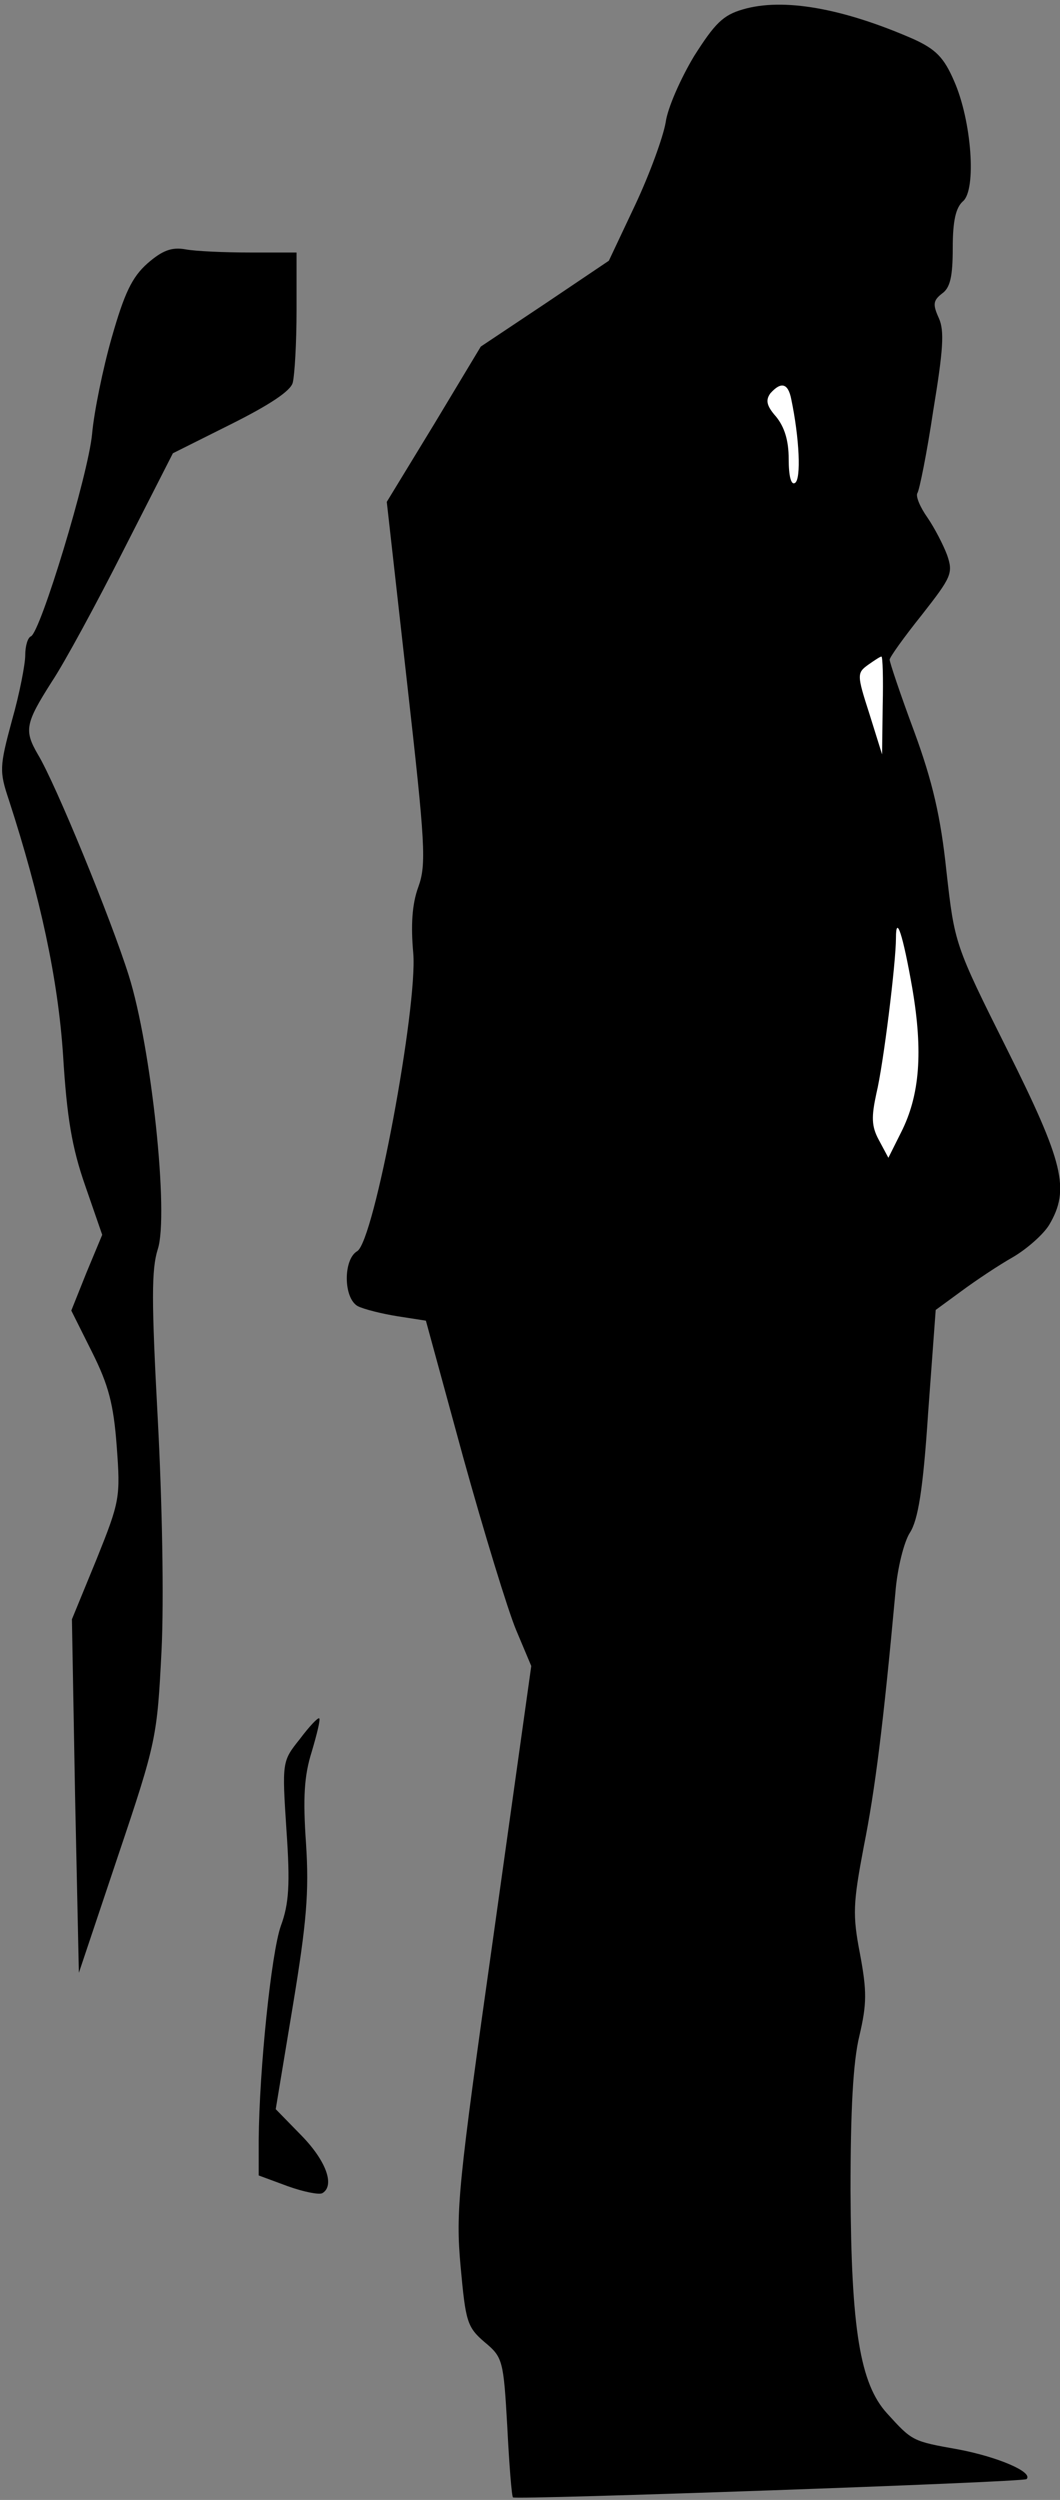 <?xml version="1.0" standalone="no"?>
<!DOCTYPE svg PUBLIC "-//W3C//DTD SVG 20010904//EN"
 "http://www.w3.org/TR/2001/REC-SVG-20010904/DTD/svg10.dtd">
<svg version="1.0" xmlns="http://www.w3.org/2000/svg"
 width="168pt" height="396pt" viewBox="0 0 168 396"
 preserveAspectRatio="xMidYMid meet">
<rect x="0" y="0" width="168" height="396" fill="#808080" stroke="none"/>
<g transform="translate(0,396) scale(0.1,-0.1)"
fill="#000000" stroke="none">
<path fill="#000000" stroke="none" d="M1177 3945 c-31 -9 -44 -22 -77 -74
-21 -35 -42 -82 -45 -105 -4 -23 -25 -81 -48 -130 l-42 -89 -101 -68 -102 -68
-74 -123 -75 -123 32 -285 c29 -257 31 -289 18 -325 -10 -27 -12 -61 -8 -105
7 -85 -62 -457 -89 -472 -22 -13 -22 -74 1 -87 10 -5 38 -12 63 -16 l45 -7 59
-216 c33 -119 71 -243 84 -274 l24 -57 -60 -428 c-56 -396 -60 -435 -52 -523
8 -87 10 -96 38 -120 29 -24 30 -29 36 -134 3 -60 7 -110 9 -112 4 -4 809 24
814 29 11 11 -45 35 -108 47 -73 13 -73 13 -113 57 -43 47 -57 134 -58 353 0
127 4 204 14 245 12 51 12 71 1 130 -12 62 -11 80 6 170 18 90 31 194 50 401
3 40 14 82 23 96 13 20 21 68 29 190 l12 163 41 30 c23 17 59 41 82 54 22 13
48 36 57 51 33 56 23 98 -67 278 -83 166 -83 167 -96 282 -9 86 -22 142 -51
221 -22 59 -39 110 -39 114 0 4 23 36 51 71 47 60 50 66 40 95 -6 16 -20 43
-31 59 -12 17 -19 34 -16 39 3 4 15 63 25 130 16 97 18 127 9 147 -10 22 -9
28 5 39 13 9 17 27 17 72 0 44 5 64 16 74 22 18 14 128 -14 191 -16 37 -29 50
-64 66 -112 49 -207 66 -271 47z"/>
<path fill="#ffffff" stroke="none" d="M1254 3328 c13 -62 16 -127 6 -133 -6
-4 -10 10 -10 38 0 30 -7 51 -20 67 -15 17 -17 26 -9 37 17 19 28 16 33 -9z"/>
<path fill="#ffffff" stroke="none" d="M1399 2843 l-1 -78 -20 64 c-20 62 -20
65 -2 78 10 7 19 13 21 13 2 0 3 -35 2 -77z"/>
<path fill="#ffffff" stroke="none" d="M1446 2394 c17 -100 12 -169 -18 -228
l-20 -40 -15 28 c-12 22 -12 37 -4 74 11 45 31 207 31 246 0 39 11 6 26 -80z"/>
<path fill="#000000" stroke="none" d="M234 3543 c-25 -22 -37 -48 -57 -118
-14 -49 -28 -118 -31 -152 -6 -65 -82 -315 -97 -321 -5 -2 -9 -15 -9 -30 0
-14 -9 -61 -21 -103 -20 -74 -20 -81 -5 -126 50 -154 78 -284 86 -405 6 -98
14 -146 35 -206 l27 -78 -25 -60 -24 -60 33 -66 c26 -52 34 -82 39 -149 6 -81
5 -87 -32 -179 l-39 -95 5 -280 6 -280 62 185 c61 181 62 188 69 325 4 81 1
237 -6 368 -10 187 -10 236 0 268 18 54 -10 320 -46 434 -28 89 -116 304 -144
350 -22 38 -20 49 22 115 20 30 71 124 114 209 l78 153 92 46 c62 31 95 53 98
66 3 12 6 63 6 114 l0 92 -74 0 c-40 0 -86 2 -102 5 -22 4 -37 -2 -60 -22z"/>
<path fill="#000000" stroke="none" d="M475 1205 c-28 -35 -28 -36 -21 -144 6
-86 4 -117 -9 -152 -15 -43 -34 -226 -35 -339 l0 -56 46 -17 c25 -9 50 -14 55
-11 20 12 6 51 -33 91 l-41 42 27 163 c22 133 26 181 21 258 -5 72 -3 107 9
145 8 27 14 51 12 53 -2 2 -16 -13 -31 -33z"/>
</g>
</svg>
